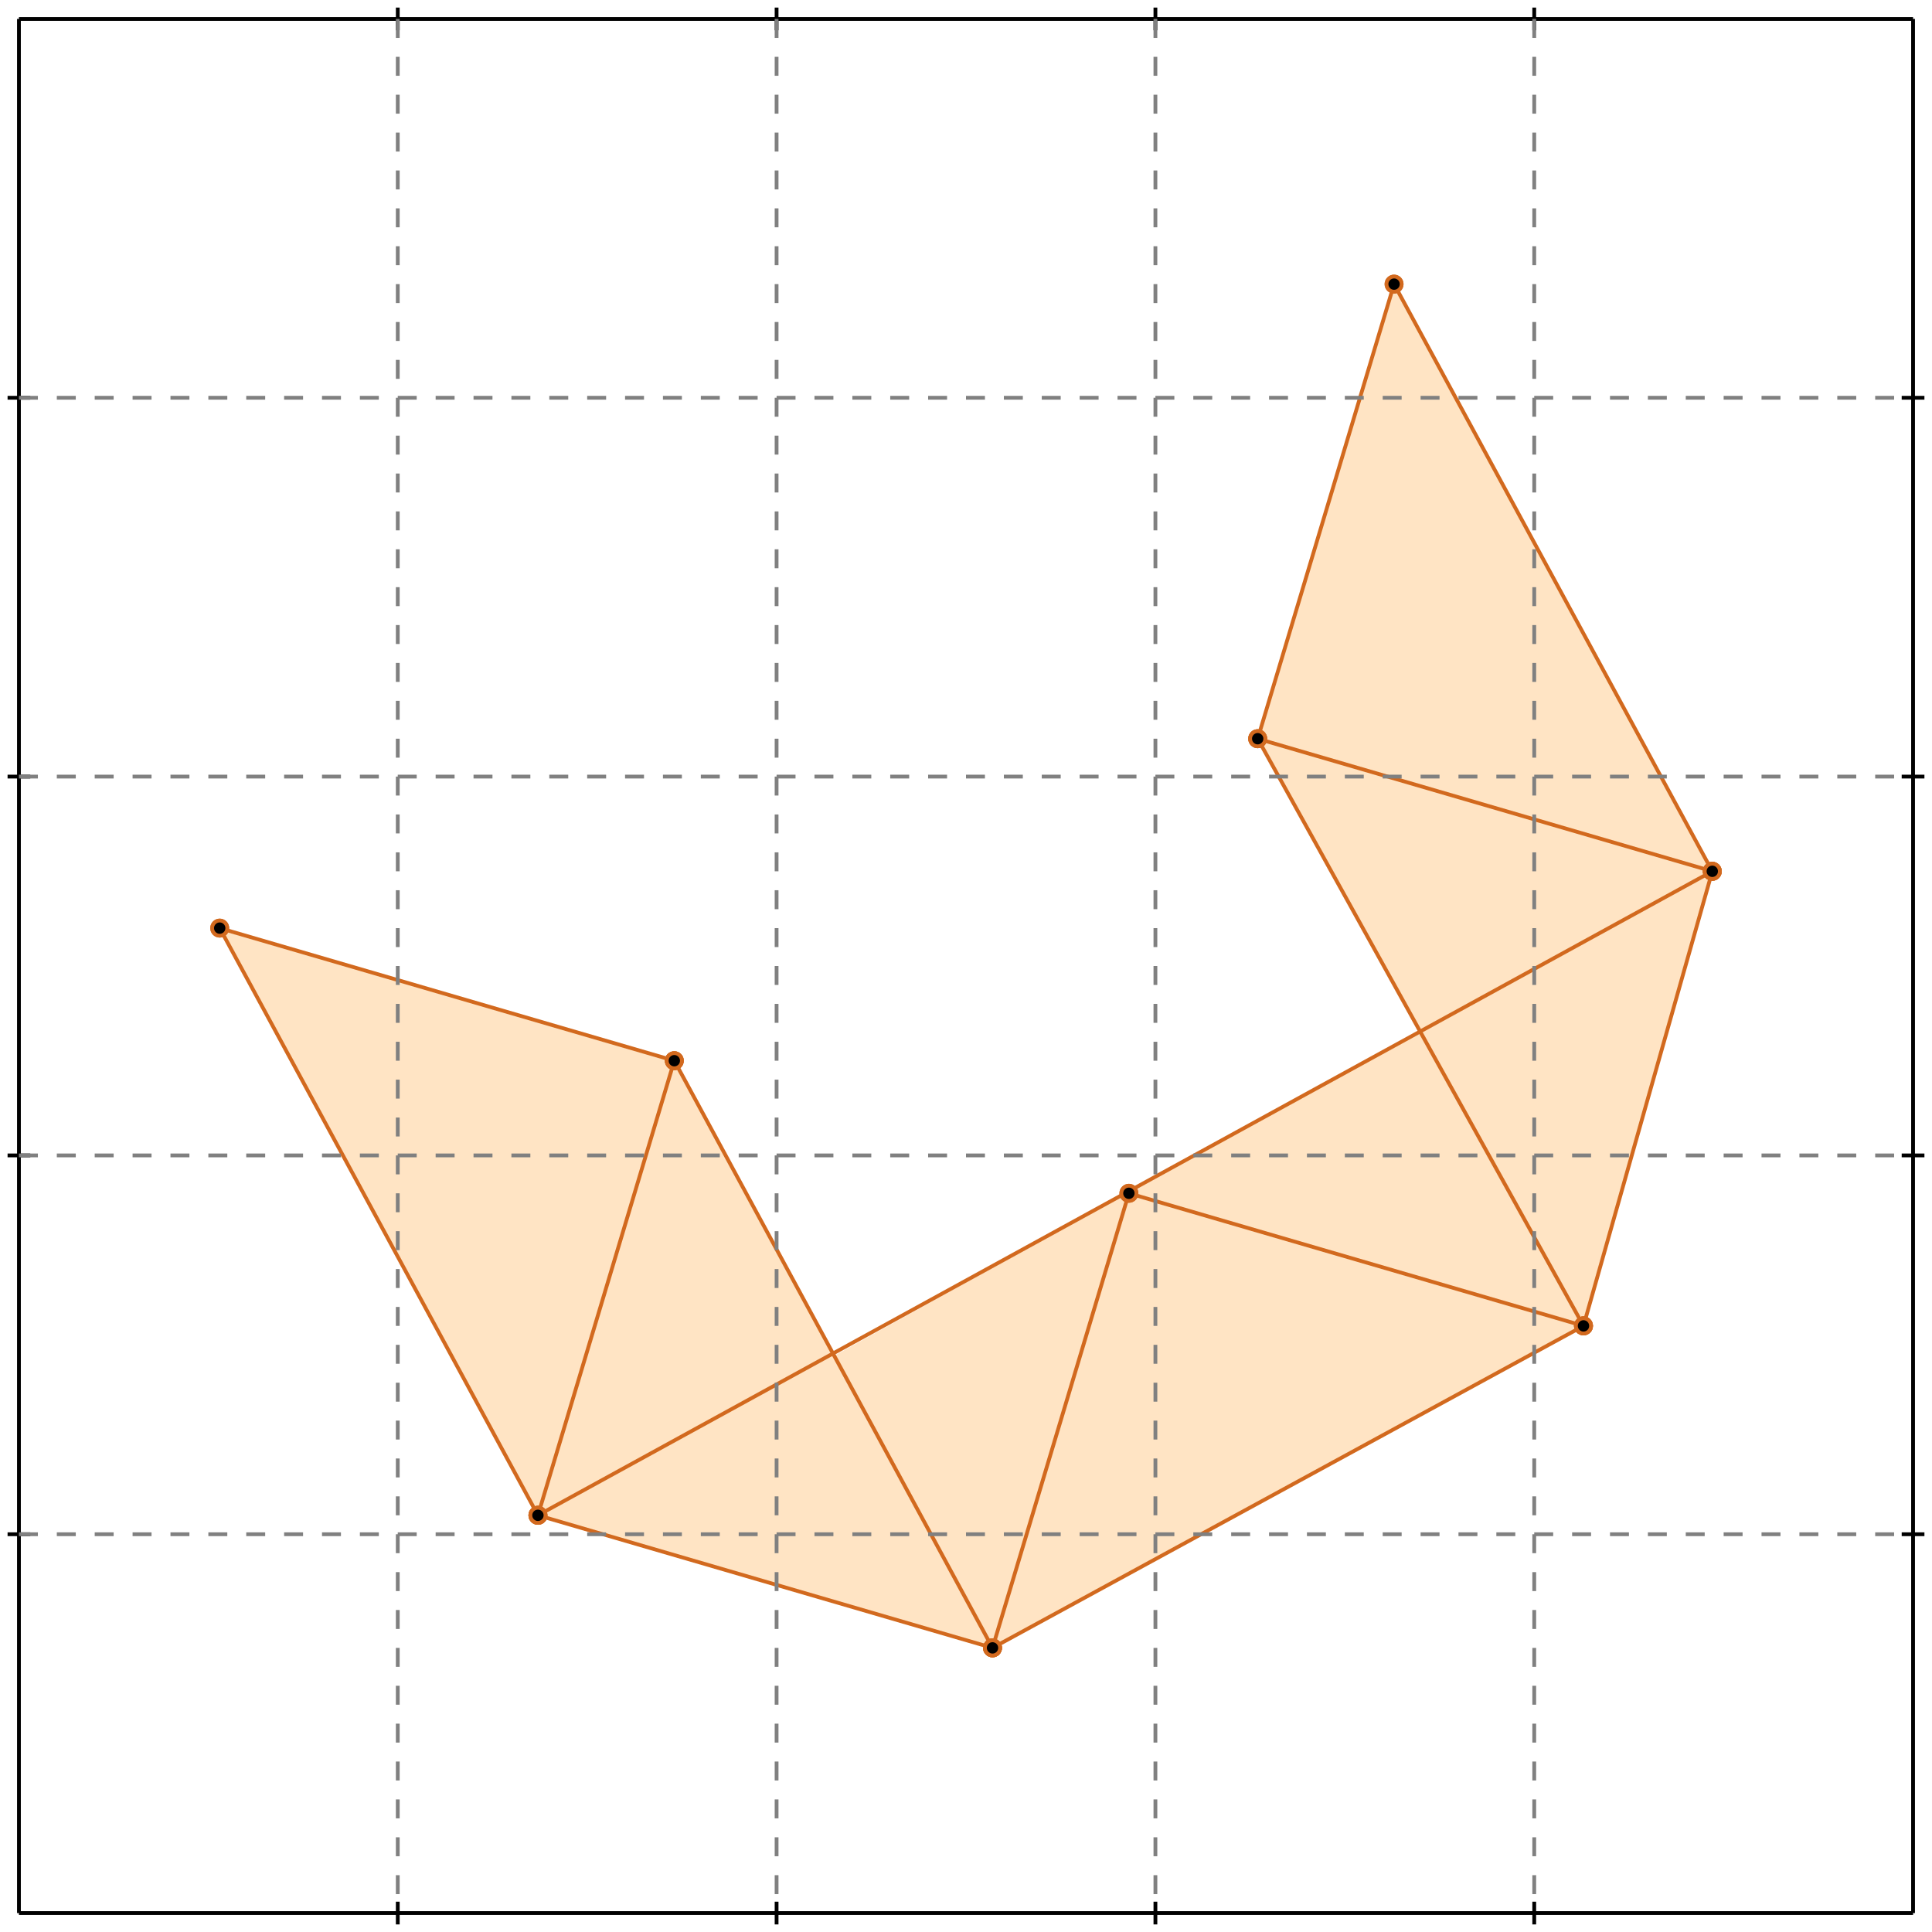 <?xml version="1.0" standalone="no"?>
<!DOCTYPE svg PUBLIC "-//W3C//DTD SVG 1.1//EN" 
  "http://www.w3.org/Graphics/SVG/1.1/DTD/svg11.dtd">
<svg width="510" height="510" version="1.1" id="toplevel"
    xmlns="http://www.w3.org/2000/svg"
    xmlns:xlink="http://www.w3.org/1999/xlink">
  <polygon points="262,435 418,350 452,230 368,75 332,195 375,272 220,358 178,280 58,245 142,400"
           fill="bisque"/>
  <g stroke="chocolate" stroke-width="1">
    <line x1="418" y1="350" x2="452" y2="230"/>
    <circle cx="418" cy="350" r="2"/>
    <circle cx="452" cy="230" r="2"/>
  </g>
  <g stroke="chocolate" stroke-width="1">
    <line x1="262" y1="435" x2="298" y2="315"/>
    <circle cx="262" cy="435" r="2"/>
    <circle cx="298" cy="315" r="2"/>
  </g>
  <g stroke="chocolate" stroke-width="1">
    <line x1="332" y1="195" x2="368" y2="75"/>
    <circle cx="332" cy="195" r="2"/>
    <circle cx="368" cy="75" r="2"/>
  </g>
  <g stroke="chocolate" stroke-width="1">
    <line x1="142" y1="400" x2="178" y2="280"/>
    <circle cx="142" cy="400" r="2"/>
    <circle cx="178" cy="280" r="2"/>
  </g>
  <g stroke="chocolate" stroke-width="1">
    <line x1="142" y1="400" x2="58" y2="245"/>
    <circle cx="142" cy="400" r="2"/>
    <circle cx="58" cy="245" r="2"/>
  </g>
  <g stroke="chocolate" stroke-width="1">
    <line x1="262" y1="435" x2="178" y2="280"/>
    <circle cx="262" cy="435" r="2"/>
    <circle cx="178" cy="280" r="2"/>
  </g>
  <g stroke="chocolate" stroke-width="1">
    <line x1="262" y1="435" x2="418" y2="350"/>
    <circle cx="262" cy="435" r="2"/>
    <circle cx="418" cy="350" r="2"/>
  </g>
  <g stroke="chocolate" stroke-width="1">
    <line x1="418" y1="350" x2="332" y2="195"/>
    <circle cx="418" cy="350" r="2"/>
    <circle cx="332" cy="195" r="2"/>
  </g>
  <g stroke="chocolate" stroke-width="1">
    <line x1="452" y1="230" x2="368" y2="75"/>
    <circle cx="452" cy="230" r="2"/>
    <circle cx="368" cy="75" r="2"/>
  </g>
  <g stroke="chocolate" stroke-width="1">
    <line x1="142" y1="400" x2="452" y2="230"/>
    <circle cx="142" cy="400" r="2"/>
    <circle cx="452" cy="230" r="2"/>
  </g>
  <g stroke="chocolate" stroke-width="1">
    <line x1="262" y1="435" x2="142" y2="400"/>
    <circle cx="262" cy="435" r="2"/>
    <circle cx="142" cy="400" r="2"/>
  </g>
  <g stroke="chocolate" stroke-width="1">
    <line x1="418" y1="350" x2="298" y2="315"/>
    <circle cx="418" cy="350" r="2"/>
    <circle cx="298" cy="315" r="2"/>
  </g>
  <g stroke="chocolate" stroke-width="1">
    <line x1="178" y1="280" x2="58" y2="245"/>
    <circle cx="178" cy="280" r="2"/>
    <circle cx="58" cy="245" r="2"/>
  </g>
  <g stroke="chocolate" stroke-width="1">
    <line x1="452" y1="230" x2="332" y2="195"/>
    <circle cx="452" cy="230" r="2"/>
    <circle cx="332" cy="195" r="2"/>
  </g>
  <g stroke="black" stroke-width="1">
    <line x1="5" y1="5" x2="505" y2="5"/>
    <line x1="5" y1="5" x2="5" y2="505"/>
    <line x1="505" y1="505" x2="5" y2="505"/>
    <line x1="505" y1="505" x2="505" y2="5"/>
    <line x1="105" y1="2" x2="105" y2="8"/>
    <line x1="2" y1="105" x2="8" y2="105"/>
    <line x1="105" y1="502" x2="105" y2="508"/>
    <line x1="502" y1="105" x2="508" y2="105"/>
    <line x1="205" y1="2" x2="205" y2="8"/>
    <line x1="2" y1="205" x2="8" y2="205"/>
    <line x1="205" y1="502" x2="205" y2="508"/>
    <line x1="502" y1="205" x2="508" y2="205"/>
    <line x1="305" y1="2" x2="305" y2="8"/>
    <line x1="2" y1="305" x2="8" y2="305"/>
    <line x1="305" y1="502" x2="305" y2="508"/>
    <line x1="502" y1="305" x2="508" y2="305"/>
    <line x1="405" y1="2" x2="405" y2="8"/>
    <line x1="2" y1="405" x2="8" y2="405"/>
    <line x1="405" y1="502" x2="405" y2="508"/>
    <line x1="502" y1="405" x2="508" y2="405"/>
  </g>
  <g stroke="gray" stroke-width="1" stroke-dasharray="5,5">
    <line x1="105" y1="5" x2="105" y2="505"/>
    <line x1="5" y1="105" x2="505" y2="105"/>
    <line x1="205" y1="5" x2="205" y2="505"/>
    <line x1="5" y1="205" x2="505" y2="205"/>
    <line x1="305" y1="5" x2="305" y2="505"/>
    <line x1="5" y1="305" x2="505" y2="305"/>
    <line x1="405" y1="5" x2="405" y2="505"/>
    <line x1="5" y1="405" x2="505" y2="405"/>
  </g>
</svg>
